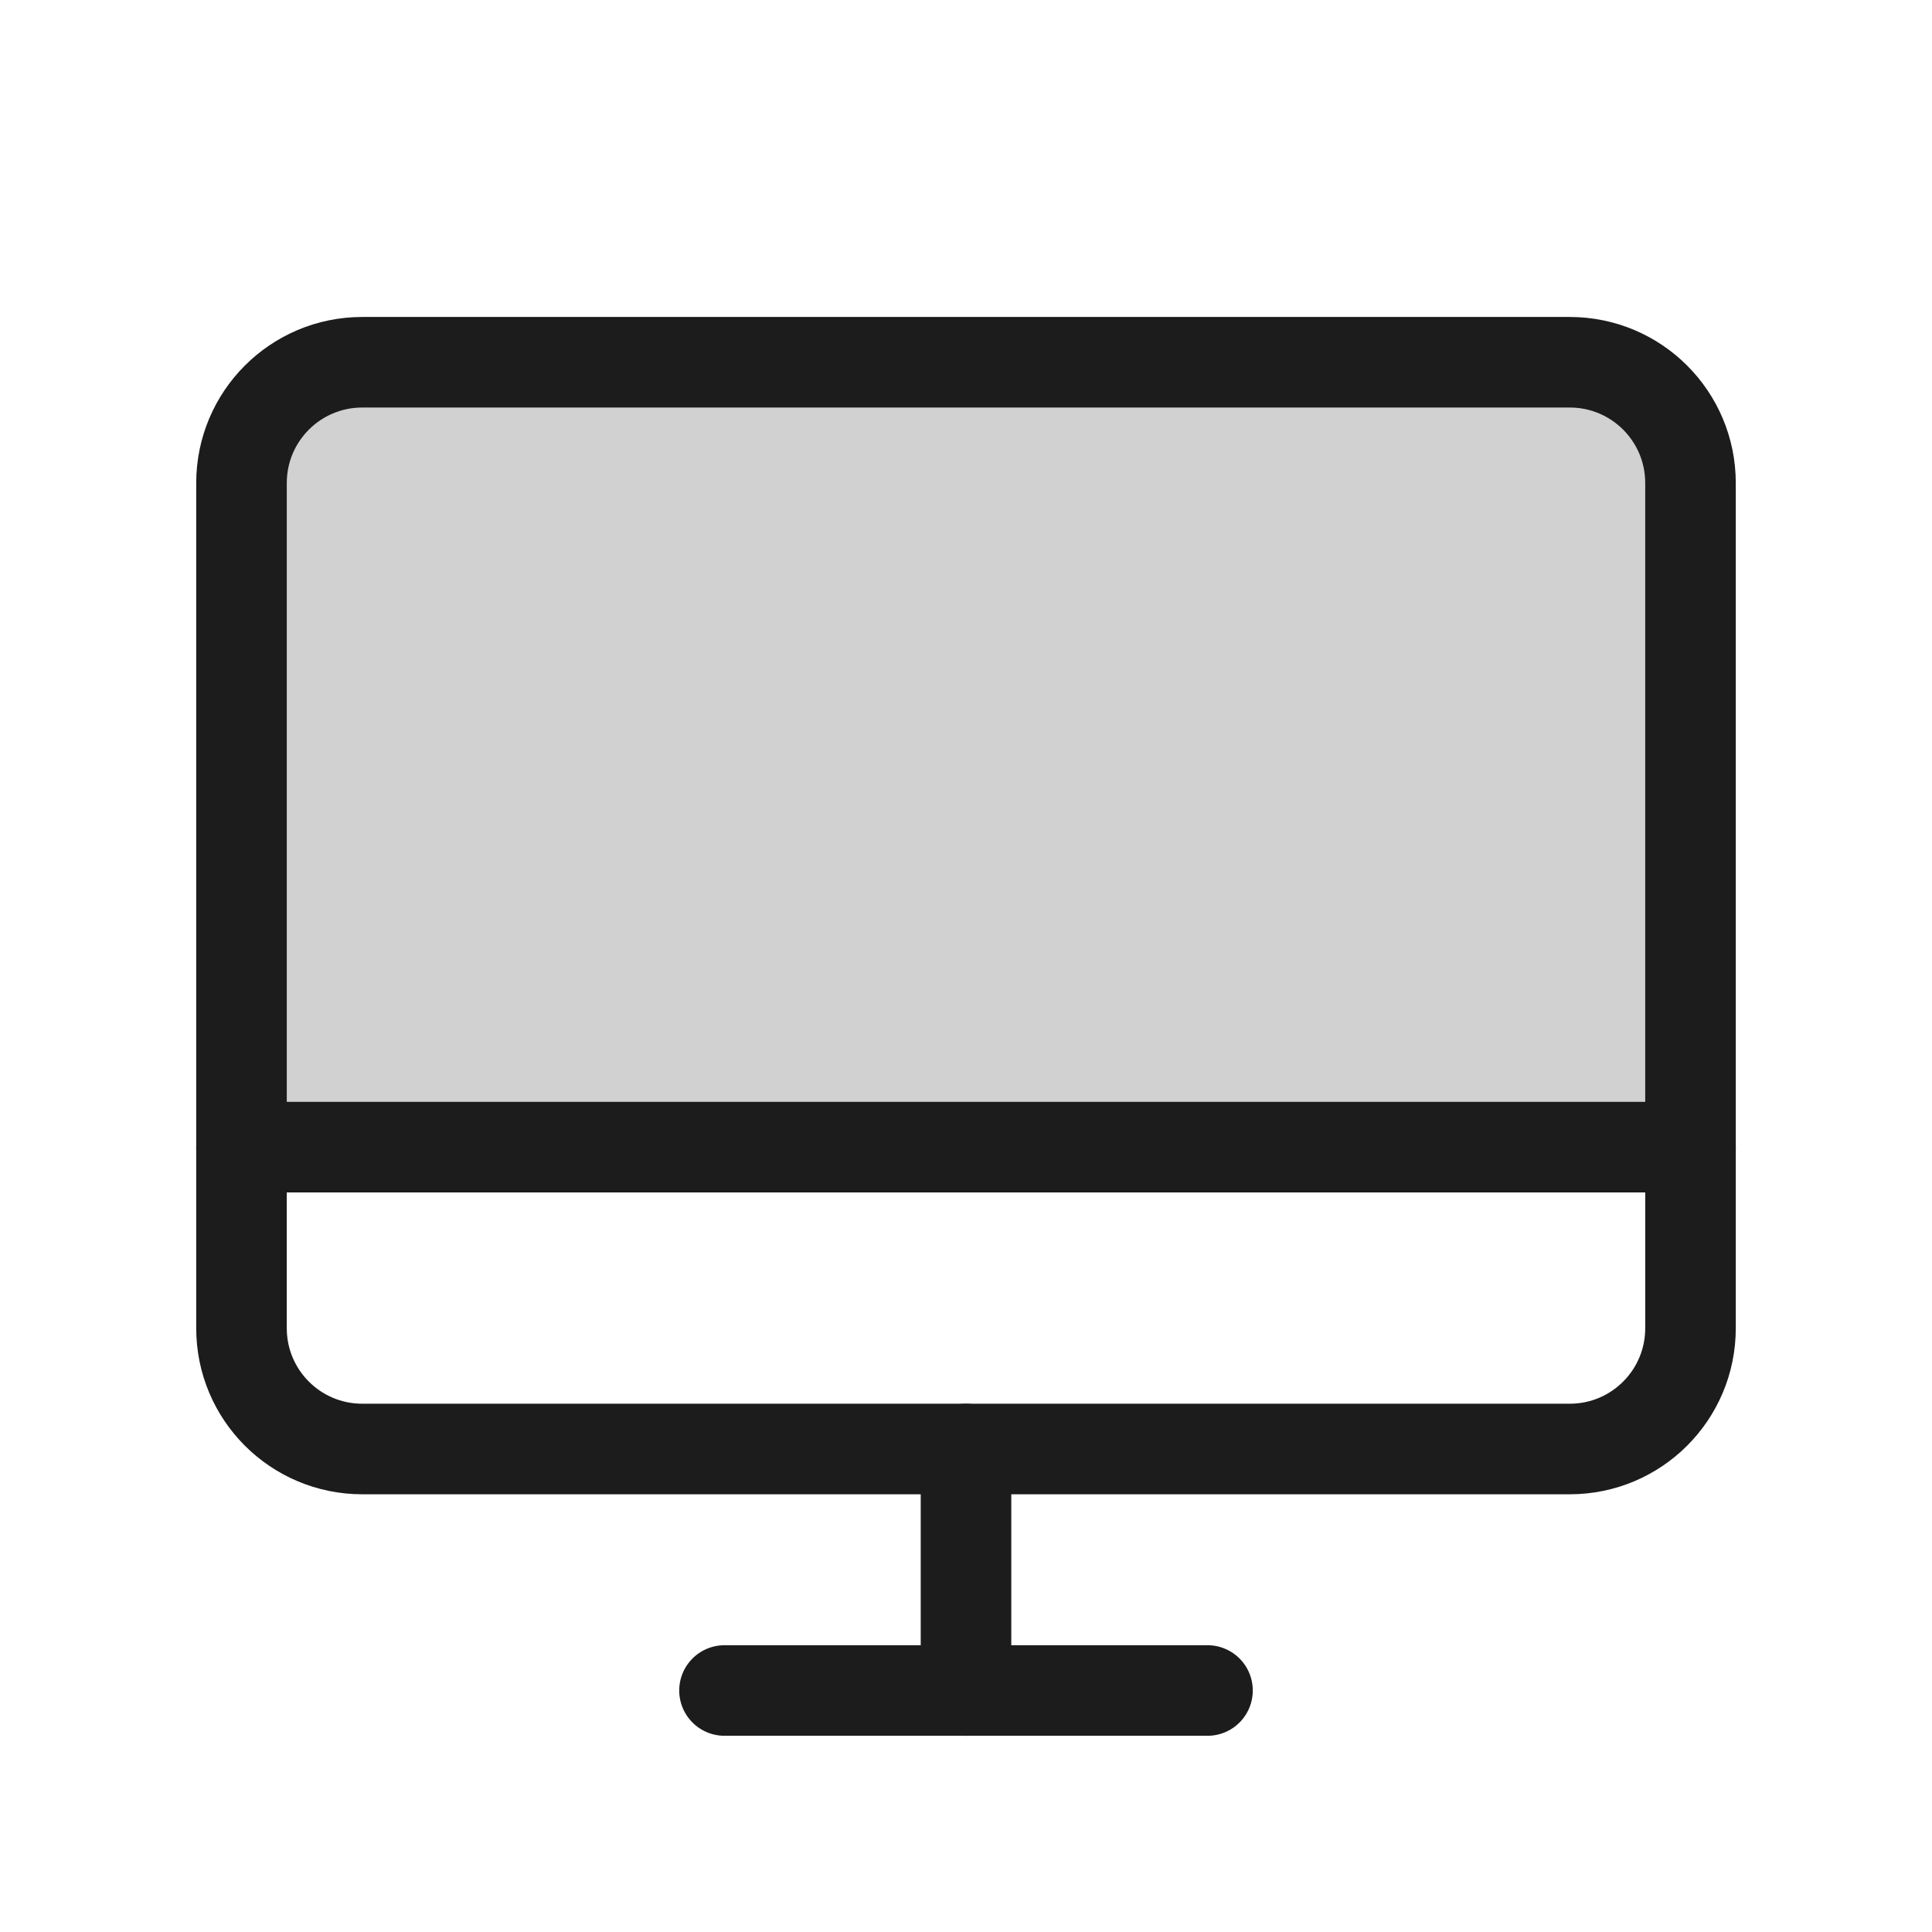<svg width="32" height="32" viewBox="0 0 32 32" fill="none" xmlns="http://www.w3.org/2000/svg">
<path opacity="0.2" d="M4 19V8C4 7.47 4.211 6.961 4.586 6.586C4.961 6.211 5.47 6 6 6H26C26.53 6 27.039 6.211 27.414 6.586C27.789 6.961 28 7.47 28 8V19H4Z" fill="#1C1C1C"/>
<path d="M6 24L26 24C27.105 24 28 23.105 28 22L28 8C28 6.895 27.105 6 26 6L6 6C4.895 6 4 6.895 4 8L4 22C4 23.105 4.895 24 6 24Z" stroke="#1C1C1C" stroke-width="1.5" stroke-linecap="round" stroke-linejoin="round"/>
<path d="M20 28H12" stroke="#1C1C1C" stroke-width="1.5" stroke-linecap="round" stroke-linejoin="round"/>
<path d="M4 19H28" stroke="#1C1C1C" stroke-width="1.5" stroke-linecap="round" stroke-linejoin="round"/>
<path d="M16 24V28" stroke="#1C1C1C" stroke-width="1.5" stroke-linecap="round" stroke-linejoin="round"/>
</svg>
